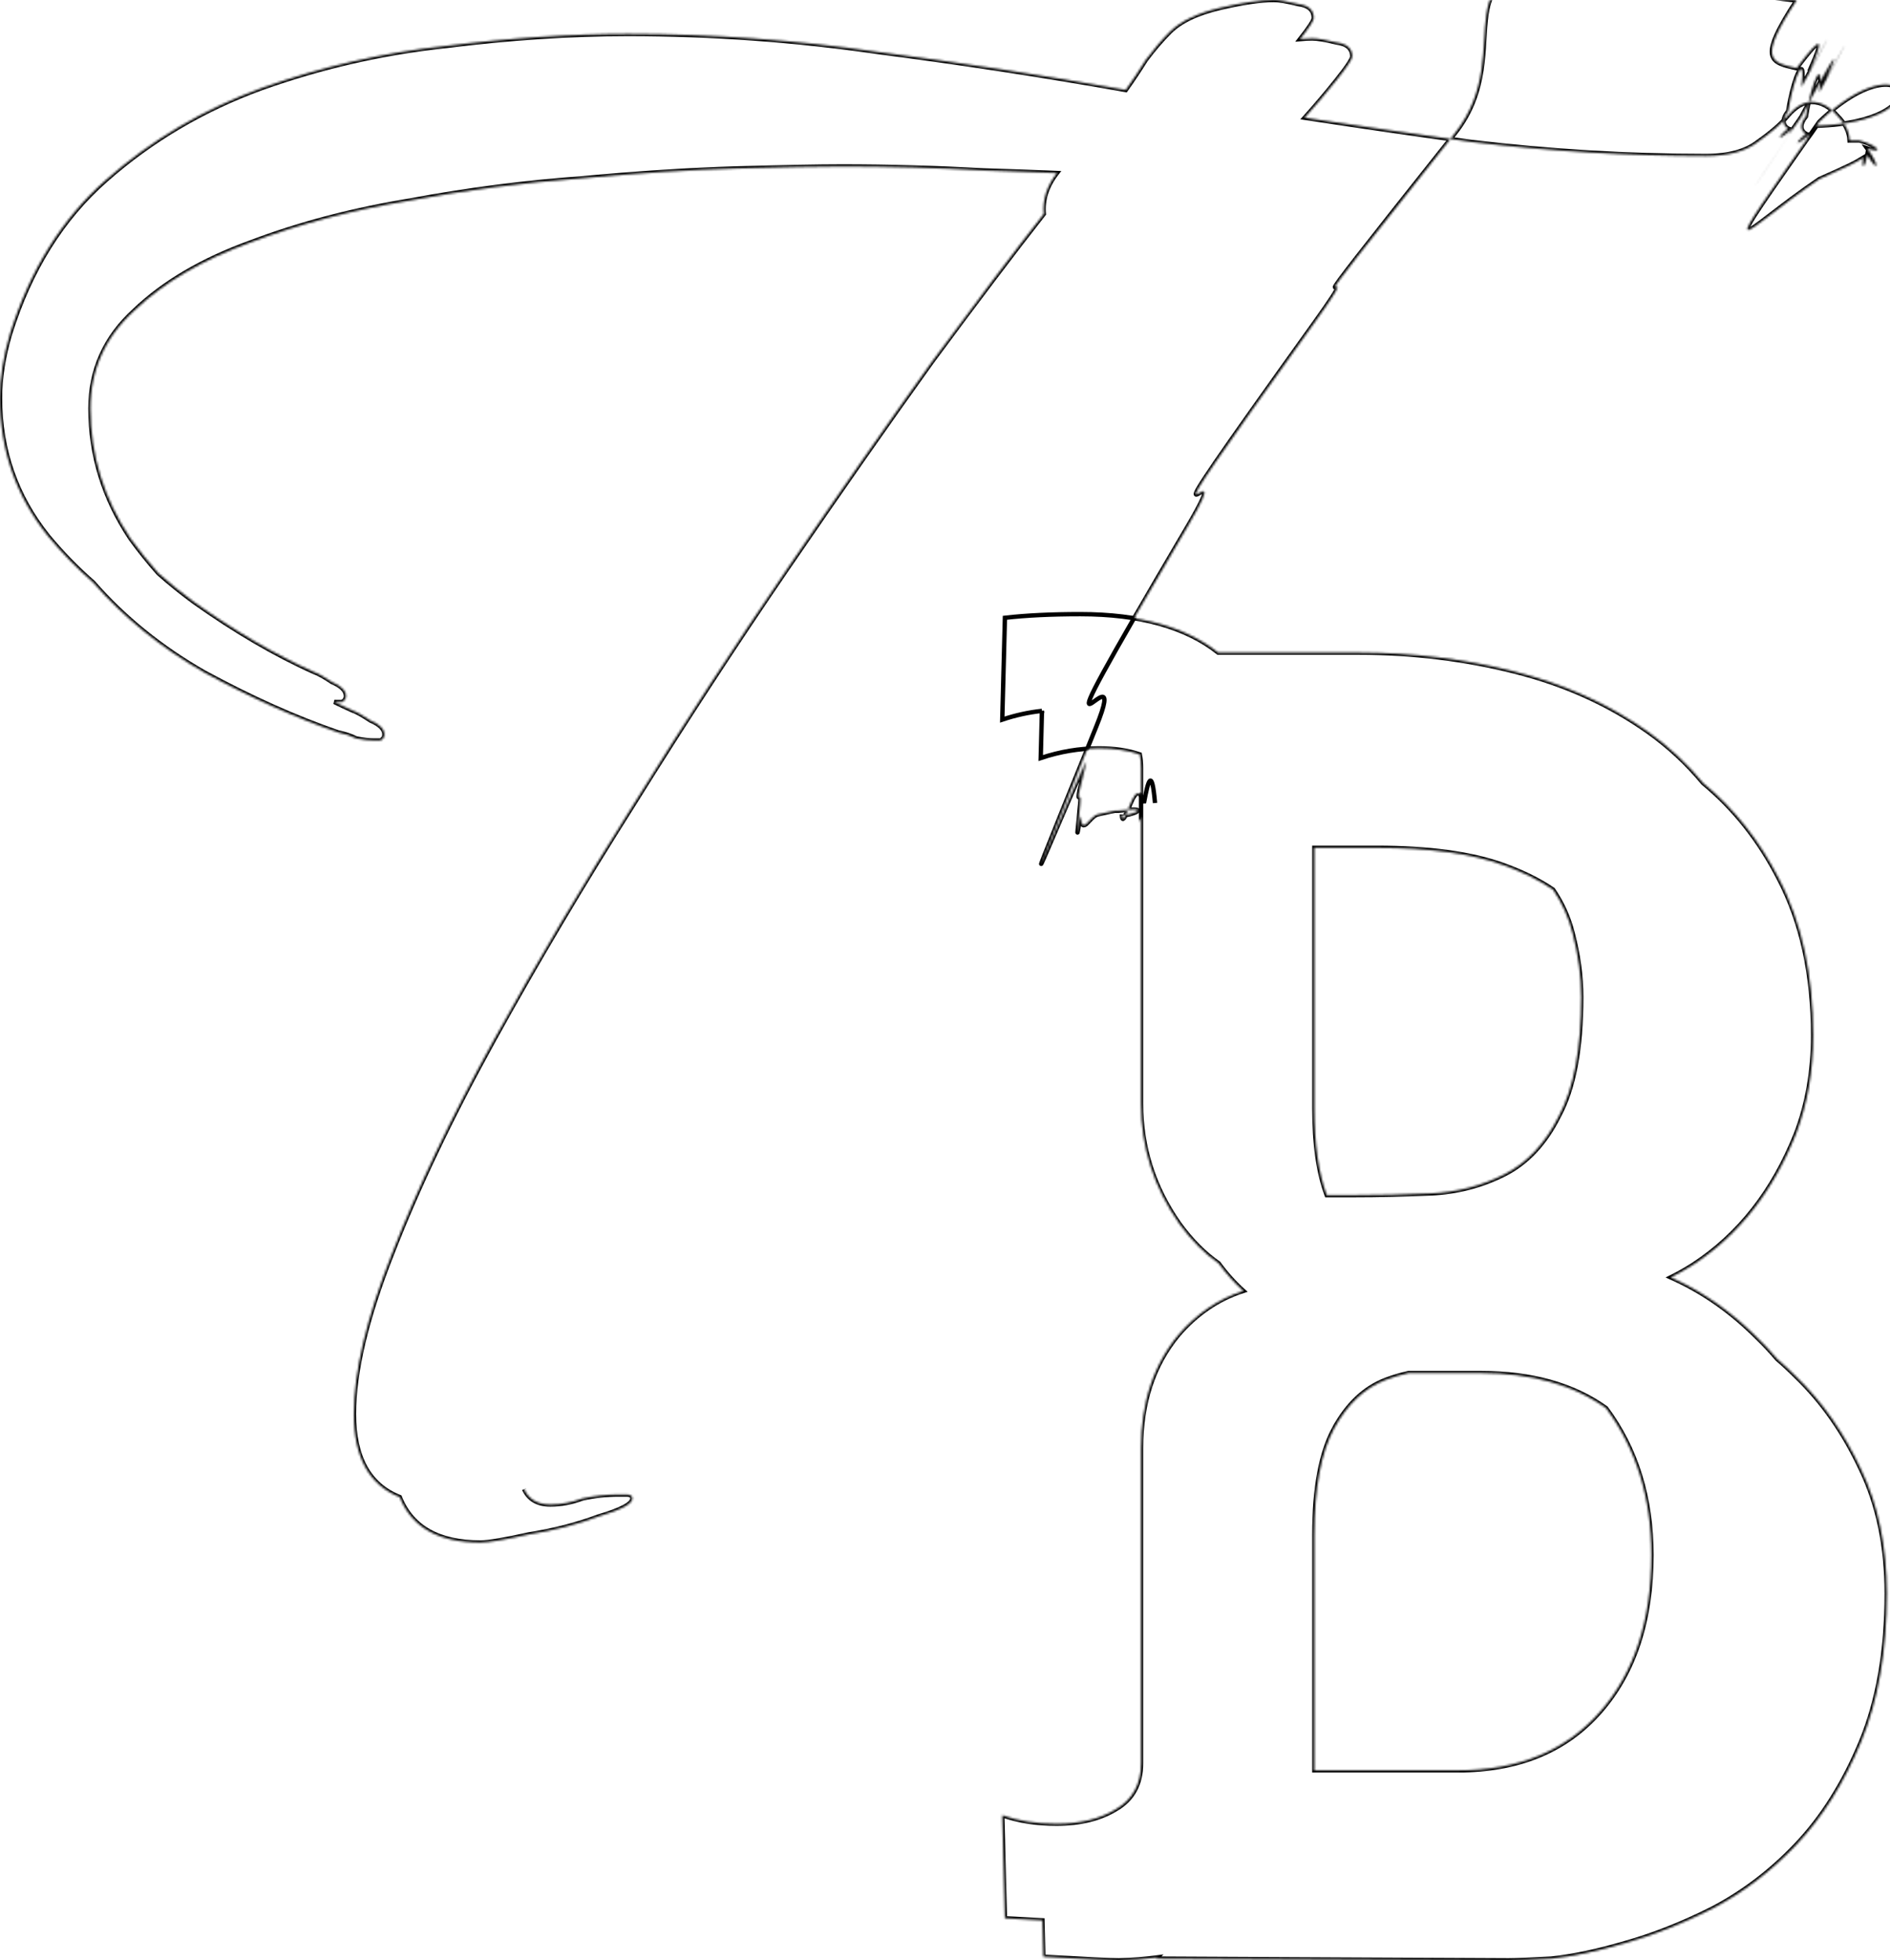 <?xml version="1.0" encoding="UTF-8"?>
<svg width="865" height="897" fill="none" version="1.1" viewBox="0 0 865 897" xmlns="http://www.w3.org/2000/svg">
<mask id="a" clip-rule="evenodd" fill="white" fill-rule="evenodd">
<path d="m239.86 681.38c2.132 4.69 6.14 7.035 12.024 7.035 4.881 0 9.762-.915 14.642-2.745 5.491-1.22 10.982-1.83 16.473-1.83h3.661c1.83 0 2.746.61 2.746 1.83 0 2.44-5.186 5.186-15.558 8.236-9.762 3.661-20.439 6.406-32.031 8.237-10.982 2.44-18.303 3.66-21.964 3.66-19.073 0-31.37-6.929-36.892-20.788-13.983-5.514-20.974-18.178-20.974-37.993 0-19.524 5.796-43.928 17.388-73.213 11.592-29.896 27.15-62.536 46.673-97.923 19.524-35.386 40.877-71.382 64.062-107.99 23.184-37.216 46.673-73.213 70.467-107.99s45.758-66.197 65.892-94.262c20.743-28.065 37.826-50.639 51.249-67.722-.595-6.541 1.419-12.793 6.04-18.754-11.015-.468-22.11-.858-33.284-1.168-21.964-1.22-43.623-1.83-64.976-1.83-10.982 0-27.15.305-48.504.915s-45.148 2.135-71.383 4.576c-25.624 1.83-51.554 5.186-77.788 10.067-26.235 4.271-50.639 10.677-73.214 19.219-21.963 7.931-39.656 18.303-53.079 31.115-13.422 12.203-20.134 27.15-20.134 44.843 0 21.354 6.101 41.183 18.303 59.486 3.99 5.511 8.247 10.814 12.771 15.911 5.168 4.595 10.603 8.982 16.303 13.163 18.913 13.422 37.216 24.099 54.91 32.031 1.83.61 4.575 2.135 8.236 4.575 4.271 1.831 6.406 3.966 6.406 6.407 0 1.22-.61 2.135-1.83 2.745h-2.746c-.239 0-.482-.003-.728-.009 2.768 1.36 5.522 2.653 8.261 3.881 1.83.61 4.576 2.135 8.236 4.576 4.271 1.83 6.406 3.965 6.406 6.406 0 1.22-.61 2.135-1.83 2.745h-2.745c-2.441 0-5.186-.305-8.237-.915-2.44-1.22-5.186-2.135-8.236-2.745-19.524-6.712-39.962-15.863-61.316-27.455-19.853-11.345-36.806-25.063-50.858-41.154-7.532-6.589-14.444-13.685-20.736-21.288-14.643-18.304-21.964-39.352-21.964-63.147 0-9.151 1.525-18.913 4.576-29.285 9.152-29.285 23.794-52.774 43.928-70.467 20.744-18.303 44.538-32.336 71.382-42.098 27.455-9.762 55.52-16.168 84.195-19.218 29.285-3.661 57.045-5.491 83.28-5.491 38.437 0 76.569 2.745 114.4 8.236 37.827 4.881 75.654 10.677 113.48 17.388 3.051-4.271 6.102-8.847 9.152-13.728 3.661-4.881 7.321-9.152 10.982-12.812 4.881-4.881 12.507-8.542 22.879-10.982 10.372-2.44 18.608-3.661 24.709-3.661 2.441 0 6.102.61 10.982 1.83 4.881.61 7.322 2.745 7.322 6.406 0 1.128-2.086 4.343-6.259 9.643 2.015-.187 3.867-.28 5.555-.28 2.44 0 6.101.61 10.982 1.83 4.881.61 7.321 2.745 7.321 6.406 0 1.22-2.44 4.881-7.321 10.982-4.551 5.688-9.366 11.376-14.447 17.064 25.328 3.858 50.817 7.556 76.467 11.094 35.996 4.271 71.687 6.406 107.07 6.406 10.371 0 18.303-2.135 23.794-6.406 6.101-4.271 10.677-8.236 13.727-11.897 3.661-4.271 7.322-6.406 10.982-6.406 4.271 0 8.237 2.135 11.897 6.406 3.46 3.459 5.285 7.191 5.475 11.196l.051-.001.067-.001.033-3e-4c.026-2e-4.051-3e-4.076-3e-4 4.271 0 8.237 2.135 11.898 6.406 3.66 3.661 5.491 7.626 5.491 11.897 0 3.05-.916 5.491-2.746 7.321-1.83 1.22-3.966 2.44-6.406 3.661-20.134 9.761-36.912 25.014-50.334 45.758s-26.235 39.962-38.437 57.655c-1.22 1.83-3.355 4.881-6.406 9.152-3.05 3.66-5.796 5.491-8.236 5.491-1.831 0-2.746-1.526-2.746-4.576 0-7.932 2.746-17.083 8.237-27.455 6.101-10.982 11.897-21.659 17.388-32.031 3.158-6.316 5.408-11.926 6.75-16.83-11.307 17.328-22.169 33.545-32.586 48.65-1.22 1.83-3.356 4.881-6.406 9.151-3.051 3.661-5.796 5.491-8.237 5.491-1.83 0-2.745-1.525-2.745-4.575 0-7.932 2.745-17.083 8.236-27.455 6.101-10.982 11.897-21.659 17.388-32.031 3.629-7.257 6.059-13.582 7.289-18.974-5.824-1.427-11.844-2.658-18.059-3.694l-31.116-5.491c-24.404-3.66-48.504-6.711-72.298-9.151-23.794-3.051-47.893-5.796-72.298-8.236-29.285 34.776-60.095 73.518-92.431 116.23-32.336 42.097-64.061 86.33-95.177 132.7-30.505 46.369-57.96 93.042-82.365 140.02-23.794 46.978-42.097 92.127-54.909 135.44-2.441 7.932-4.576 16.473-6.406 25.625-1.831 9.761-2.746 18.913-2.746 27.455 0 2.864.249 5.811.747 8.841 3.951-.283 7.903-1.165 11.854-2.646 5.491-1.221 10.982-1.831 16.473-1.831h3.661c1.83 0 2.745.61 2.745 1.831 0 2.44-5.186 5.186-15.558 8.236-5.203 1.951-10.666 3.642-16.388 5.073z"/>
<path d="m476.87 325.28c-6.053.641-12.107 1.971-18.16 3.989l1.21-46.584c9.68-1.109 21.174-1.664 34.484-1.664 27.274 0 48.317 5.867 63.129 17.6h64.323c24.545 0 48.306 2.889 71.285 8.668 22.978 5.779 43.345 14.972 61.101 27.581 9.425 6.693 17.821 14.496 25.186 23.409 14.232 11.744 25.803 26.356 34.714 43.836 10.445 19.963 15.667 43.867 15.667 71.71 0 16.286-2.611 31.259-7.833 44.918-5.223 13.134-11.751 24.691-19.584 34.673-7.834 9.982-16.973 18.387-27.417 25.217-3.478 2.209-6.923 4.161-10.337 5.854.711.318 1.423.644 2.138.976 13.578 6.304 26.111 15.235 37.601 26.792 3.135 3.018 6.128 6.214 8.979 9.589 2.936 2.513 5.809 5.183 8.62 8.011 12.011 11.557 21.933 25.742 29.767 42.553 7.833 16.286 11.75 35.199 11.75 56.738 0 26.268-3.917 48.858-11.75 67.77-7.834 18.913-17.756 34.674-29.767 47.282-11.489 12.083-24.284 21.802-38.385 29.157-13.578 6.83-26.895 12.083-39.95 15.761-12.534 3.677-23.762 6.041-33.684 7.092-9.923.525-16.451.788-19.584.788l-161.27-.788.558-.544c-5.565.732-11.452 1.176-17.662 1.332-3.63 0-15.125-.555-34.484-1.664l-.427-16.652c-4.796-.25-10.519-.566-17.172-.947l-1.21-47.138c7.26 2.588 15.528 3.882 24.804 3.882 10.89 0 19.964-2.218 27.224-6.655 7.663-4.436 11.494-11.461 11.494-21.073v-144.19c0-20.704 5.647-37.895 16.94-51.574 8.401-9.826 18.362-16.599 29.884-20.321-3.99-3.574-7.771-7.787-11.343-12.64-6.476-4.502-12.454-10.522-17.936-18.059-11.697-16.637-17.545-34.938-17.545-54.902v-153.62c0-2.234-.196-4.319-.588-6.253-5.415-1.845-11.654-2.767-18.716-2.767-8.873 0-17.746 1.479-26.619 4.437l.561-21.588zm133.74 328.26c-6.05 11.091-9.075 27.359-9.075 48.802v107.71h65.751c27.679 0 49.351-8.931 65.018-26.793s23.501-41.765 23.501-71.71c0-26.232-6.921-48.645-20.762-67.241-14.907-10.685-33.976-16.027-57.208-16.027h-33.212c-3.72.821-7.193 1.848-10.419 3.08-9.68 3.698-17.545 11.092-23.594 22.183zm-9.075-146.4c0 16.35 1.886 29.587 5.659 39.712h12.308c11.489 0 23.239-.263 35.251-.788 12.011-.525 23.239-3.415 33.684-8.668 10.444-5.254 18.8-14.185 25.067-26.793 6.789-12.608 10.183-30.733 10.183-54.374 0-9.456-1.305-19.175-3.916-29.157-1.78-7.161-4.772-13.834-8.978-20.019-6.354-4.321-13.945-8.067-22.774-11.24-14.623-5.253-33.945-7.88-57.968-7.88h-28.516v119.21z"/>
</mask>
<path d="m239.86 681.38c2.132 4.69 6.14 7.035 12.024 7.035 4.881 0 9.762-.915 14.642-2.745 5.491-1.22 10.982-1.83 16.473-1.83h3.661c1.83 0 2.746.61 2.746 1.83 0 2.44-5.186 5.186-15.558 8.236-9.762 3.661-20.439 6.406-32.031 8.237-10.982 2.44-18.303 3.66-21.964 3.66-19.073 0-31.37-6.929-36.892-20.788-13.983-5.514-20.974-18.178-20.974-37.993 0-19.524 5.796-43.928 17.388-73.213 11.592-29.896 27.15-62.536 46.673-97.923 19.524-35.386 40.877-71.382 64.062-107.99 23.184-37.216 46.673-73.213 70.467-107.99s45.758-66.197 65.892-94.262c20.743-28.065 37.826-50.639 51.249-67.722-.595-6.541 1.419-12.793 6.04-18.754-11.015-.468-22.11-.858-33.284-1.168-21.964-1.22-43.623-1.83-64.976-1.83-10.982 0-27.15.305-48.504.915s-45.148 2.135-71.383 4.576c-25.624 1.83-51.554 5.186-77.788 10.067-26.235 4.271-50.639 10.677-73.214 19.219-21.963 7.931-39.656 18.303-53.079 31.115-13.422 12.203-20.134 27.15-20.134 44.843 0 21.354 6.101 41.183 18.303 59.486 3.99 5.511 8.247 10.814 12.771 15.911 5.168 4.595 10.603 8.982 16.303 13.163 18.913 13.422 37.216 24.099 54.91 32.031 1.83.61 4.575 2.135 8.236 4.575 4.271 1.831 6.406 3.966 6.406 6.407 0 1.22-.61 2.135-1.83 2.745h-2.746c-.239 0-.482-.003-.728-.009 2.768 1.36 5.522 2.653 8.261 3.881 1.83.61 4.576 2.135 8.236 4.576 4.271 1.83 6.406 3.965 6.406 6.406 0 1.22-.61 2.135-1.83 2.745h-2.745c-2.441 0-5.186-.305-8.237-.915-2.44-1.22-5.186-2.135-8.236-2.745-19.524-6.712-39.962-15.863-61.316-27.455-19.853-11.345-36.806-25.063-50.858-41.154-7.532-6.589-14.444-13.685-20.736-21.288-14.643-18.304-21.964-39.352-21.964-63.147 0-9.151 1.525-18.913 4.576-29.285 9.152-29.285 23.794-52.774 43.928-70.467 20.744-18.303 44.538-32.336 71.382-42.098 27.455-9.762 55.52-16.168 84.195-19.218 29.285-3.661 57.045-5.491 83.28-5.491 38.437 0 76.569 2.745 114.4 8.236 37.827 4.881 75.654 10.677 113.48 17.388 3.051-4.271 6.102-8.847 9.152-13.728 3.661-4.881 7.321-9.152 10.982-12.812 4.881-4.881 12.507-8.542 22.879-10.982 10.372-2.44 18.608-3.661 24.709-3.661 2.441 0 6.102.61 10.982 1.83 4.881.61 7.322 2.745 7.322 6.406 0 1.128-2.086 4.343-6.259 9.643 2.015-.187 3.867-.28 5.555-.28 2.44 0 6.101.61 10.982 1.83 4.881.61 7.321 2.745 7.321 6.406 0 1.22-2.44 4.881-7.321 10.982-4.551 5.688-9.366 11.376-14.447 17.064 25.328 3.858 50.817 7.556 76.467 11.094 35.996 4.271 71.687 6.406 107.07 6.406 10.371 0 18.303-2.135 23.794-6.406 6.101-4.271 10.677-8.236 13.727-11.897 3.661-4.271 7.322-6.406 10.982-6.406 4.271 0 8.237 2.135 11.897 6.406 3.46 3.459 5.285 7.191 5.475 11.196l.051-.001.067-.001.033-3e-4c.026-2e-4.051-3e-4.076-3e-4 4.271 0 8.237 2.135 11.898 6.406 3.66 3.661 5.491 7.626 5.491 11.897 0 3.05-.916 5.491-2.746 7.321-1.83 1.22-3.966 2.44-6.406 3.661-20.134 9.761-36.912 25.014-50.334 45.758s-26.235 39.962-38.437 57.655c-1.22 1.83-3.355 4.881-6.406 9.152-3.05 3.66-5.796 5.491-8.236 5.491-1.831 0-2.746-1.526-2.746-4.576 0-7.932 2.746-17.083 8.237-27.455 6.101-10.982 11.897-21.659 17.388-32.031 3.158-6.316 5.408-11.926 6.75-16.83-11.307 17.328-22.169 33.545-32.586 48.65-1.22 1.83-3.356 4.881-6.406 9.151-3.051 3.661-5.796 5.491-8.237 5.491-1.83 0-2.745-1.525-2.745-4.575 0-7.932 2.745-17.083 8.236-27.455 6.101-10.982 11.897-21.659 17.388-32.031 3.629-7.257 6.059-13.582 7.289-18.974-5.824-1.427-11.844-2.658-18.059-3.694l-31.116-5.491c-24.404-3.66-48.504-6.711-72.298-9.151-23.794-3.051-47.893-5.796-72.298-8.236-29.285 34.776-60.095 73.518-92.431 116.23-32.336 42.097-64.061 86.33-95.177 132.7-30.505 46.369-57.96 93.042-82.365 140.02-23.794 46.978-42.097 92.127-54.909 135.44-2.441 7.932-4.576 16.473-6.406 25.625-1.831 9.761-2.746 18.913-2.746 27.455 0 2.864.249 5.811.747 8.841 3.951-.283 7.903-1.165 11.854-2.646 5.491-1.221 10.982-1.831 16.473-1.831h3.661c1.83 0 2.745.61 2.745 1.831 0 2.44-5.186 5.186-15.558 8.236-5.203 1.951-10.666 3.642-16.388 5.073z" clip-rule="evenodd" fill-rule="evenodd" mask="url(#a)" stroke="#000" stroke-width="2"/>
<path d="m476.87 325.28c-6.053.641-12.107 1.971-18.16 3.989l1.21-46.584c9.68-1.109 21.174-1.664 34.484-1.664 27.274 0 48.317 5.867 63.129 17.6h64.323c24.545 0 48.306 2.889 71.285 8.668 22.978 5.779 43.345 14.972 61.101 27.581 9.425 6.693 17.821 14.496 25.186 23.409 14.232 11.744 25.803 26.356 34.714 43.836 10.445 19.963 15.667 43.867 15.667 71.71 0 16.286-2.611 31.259-7.833 44.918-5.223 13.134-11.751 24.691-19.584 34.673-7.834 9.982-16.973 18.387-27.417 25.217-3.478 2.209-6.923 4.161-10.337 5.854.711.318 1.423.644 2.138.976 13.578 6.304 26.111 15.235 37.601 26.792 3.135 3.018 6.128 6.214 8.979 9.589 2.936 2.513 5.809 5.183 8.62 8.011 12.011 11.557 21.933 25.742 29.767 42.553 7.833 16.286 11.75 35.199 11.75 56.738 0 26.268-3.917 48.858-11.75 67.77-7.834 18.913-17.756 34.674-29.767 47.282-11.489 12.083-24.284 21.802-38.385 29.157-13.578 6.83-26.895 12.083-39.95 15.761-12.534 3.677-23.762 6.041-33.684 7.092-9.923.525-16.451.788-19.584.788l-161.27-.788.558-.544c-5.565.732-11.452 1.176-17.662 1.332-3.63 0-15.125-.555-34.484-1.664l-.427-16.652c-4.796-.25-10.519-.566-17.172-.947l-1.21-47.138c7.26 2.588 15.528 3.882 24.804 3.882 10.89 0 19.964-2.218 27.224-6.655 7.663-4.436 11.494-11.461 11.494-21.073v-144.19c0-20.704 5.647-37.895 16.94-51.574 8.401-9.826 18.362-16.599 29.884-20.321-3.99-3.574-7.771-7.787-11.343-12.64-6.476-4.502-12.454-10.522-17.936-18.059-11.697-16.637-17.545-34.938-17.545-54.902v-153.62c0-2.234-.196-4.319-.588-6.253-5.415-1.845-11.654-2.767-18.716-2.767-8.873 0-17.746 1.479-26.619 4.437l.561-21.588zm133.74 328.26c-6.05 11.091-9.075 27.359-9.075 48.802v107.71h65.751c27.679 0 49.351-8.931 65.018-26.793s23.501-41.765 23.501-71.71c0-26.232-6.921-48.645-20.762-67.241-14.907-10.685-33.976-16.027-57.208-16.027h-33.212c-3.72.821-7.193 1.848-10.419 3.08-9.68 3.698-17.545 11.092-23.594 22.183zm-9.075-146.4c0 16.35 1.886 29.587 5.659 39.712h12.308c11.489 0 23.239-.263 35.251-.788 12.011-.525 23.239-3.415 33.684-8.668 10.444-5.254 18.8-14.185 25.067-26.793 6.789-12.608 10.183-30.733 10.183-54.374 0-9.456-1.305-19.175-3.916-29.157-1.78-7.161-4.772-13.834-8.978-20.019-6.354-4.321-13.945-8.067-22.774-11.24-14.623-5.253-33.945-7.88-57.968-7.88h-28.516v119.21z" clip-rule="evenodd" fill-rule="evenodd" mask="url(#a)" stroke="#000" stroke-width="2"/>
</svg>

